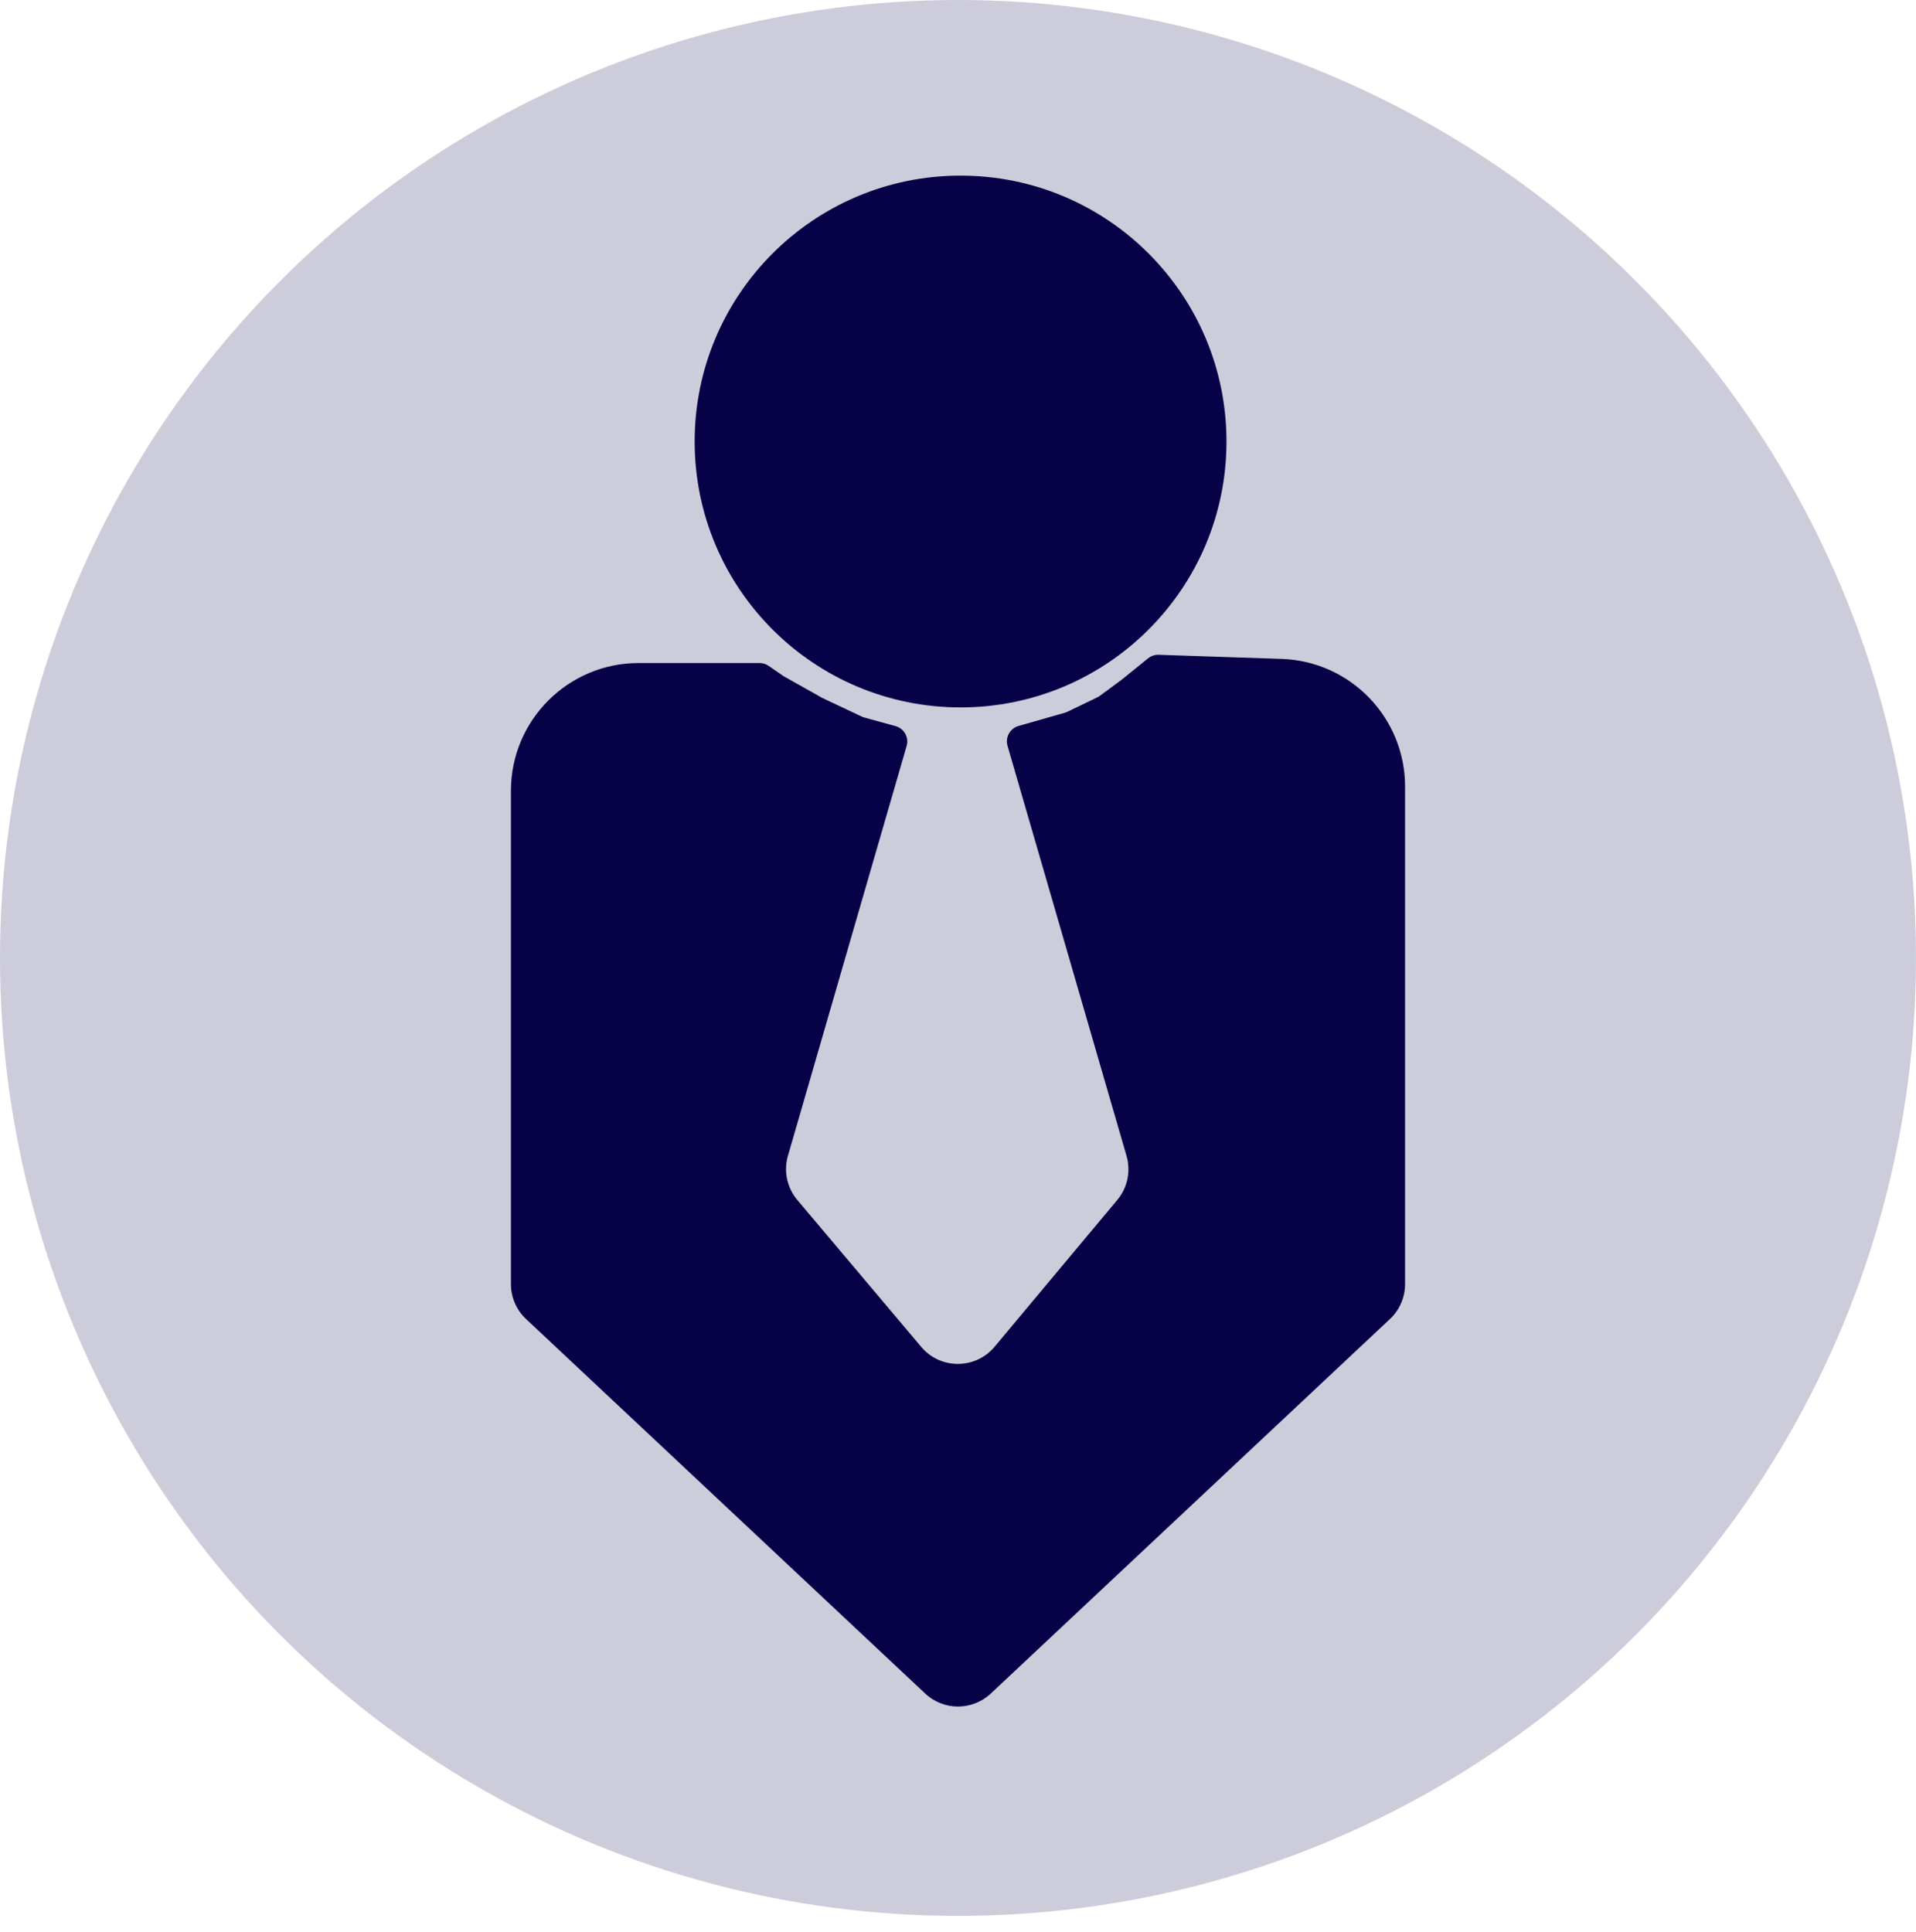 <svg width="120" height="121" viewBox="0 0 120 121" fill="none" xmlns="http://www.w3.org/2000/svg">
<circle cx="60" cy="60" r="60" fill="#070247" fill-opacity="0.2"/>
<circle cx="60.161" cy="27.654" r="16.654" fill="#070247"/>
<path d="M88 80.427V49.265C88 44.951 84.579 41.413 80.267 41.27L72.566 41.012C72.326 41.004 72.091 41.083 71.904 41.234L70.237 42.583L68.882 43.583C68.832 43.619 68.778 43.652 68.722 43.679L66.851 44.581C66.8 44.605 66.747 44.626 66.692 44.641L63.788 45.472C63.255 45.625 62.948 46.181 63.102 46.712L70.555 72.399C70.833 73.358 70.616 74.392 69.975 75.159L62.292 84.351C61.096 85.781 58.898 85.786 57.697 84.361L49.937 75.16C49.291 74.393 49.07 73.354 49.349 72.391L56.783 46.722C56.938 46.186 56.625 45.627 56.088 45.479L54.137 44.942C54.081 44.927 54.028 44.907 53.976 44.883L51.495 43.713L49.086 42.357L48.138 41.704C47.971 41.589 47.773 41.528 47.571 41.528H40C35.582 41.528 32 45.111 32 49.529V80.425C32 81.254 32.343 82.048 32.947 82.615L57.947 106.074C59.101 107.157 60.899 107.157 62.053 106.074L87.053 82.615C87.657 82.048 88 81.256 88 80.427Z" fill="#070247"/>
</svg>
